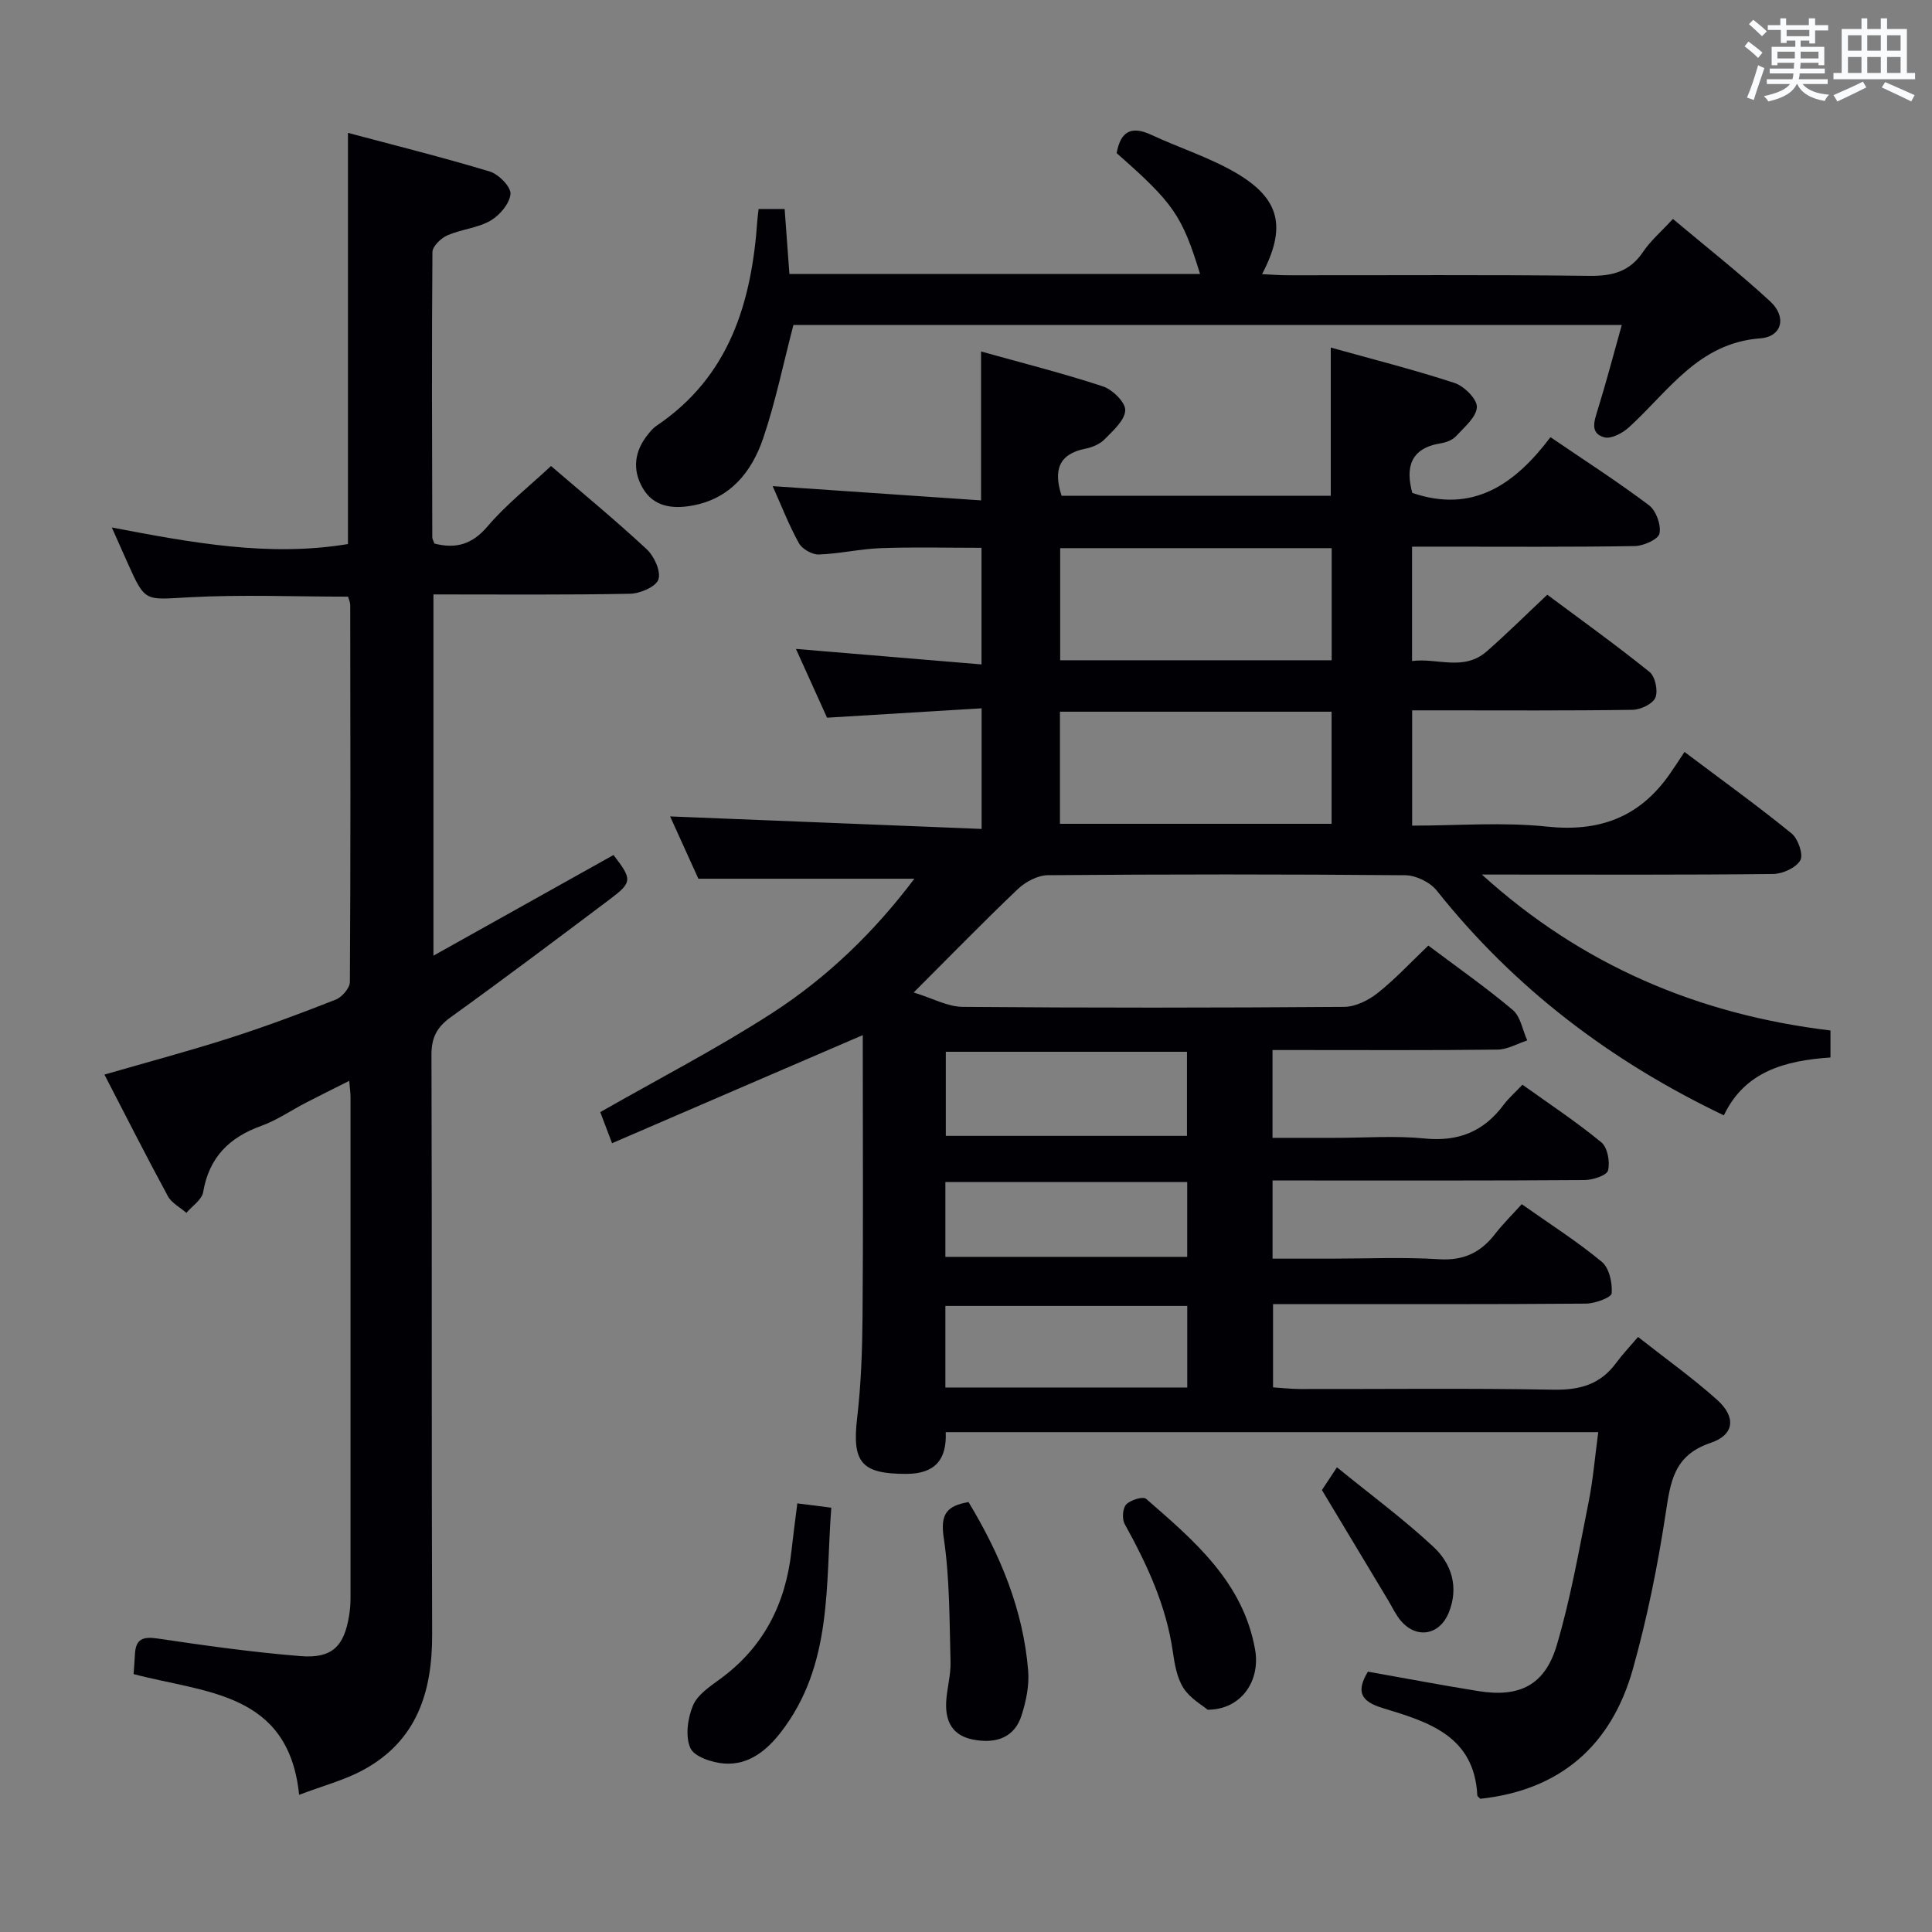 <svg enable-background="new 0 0 400 400" viewBox="0 0 400 400" xmlns="http://www.w3.org/2000/svg"><rect x="0" y="0" width="400" height="400" fill="#808080" stroke="none"/><g fill="#010105"><path d="m126.72 236.69c-1.32-3.5-2.02-5.33-2.44-6.44 12.08-6.9 24.19-13.15 35.59-20.51 11.44-7.39 21.21-16.87 29.44-27.81-14.97 0-29.5 0-44.72 0-1.73-3.8-3.83-8.44-5.85-12.9 21.53.86 42.81 1.72 64.49 2.59 0-8.74 0-16.47 0-24.97-10.79.66-21.2 1.29-32 1.94-2.02-4.46-4.18-9.25-6.44-14.24 12.94 1.08 25.45 2.13 38.42 3.21 0-8.5 0-16.07 0-24.14-7.02 0-13.94-.18-20.84.07-4.3.15-8.57 1.17-12.87 1.31-1.38.04-3.43-1.14-4.1-2.35-2.08-3.76-3.64-7.8-5.43-11.8 14.35.98 28.48 1.95 43.15 2.95 0-10.6 0-20.28 0-30.83 8.54 2.39 16.97 4.51 25.21 7.22 1.99.65 4.7 3.31 4.64 4.95-.08 2.07-2.5 4.2-4.24 5.98-.98 1.01-2.56 1.69-3.98 1.97-5.66 1.12-6.64 4.56-4.96 9.75h55.73c0-10.05 0-19.94 0-30.68 8.59 2.4 17.21 4.57 25.63 7.33 1.99.65 4.7 3.36 4.62 5-.1 2.08-2.6 4.15-4.3 6-.72.79-2 1.3-3.11 1.48-6.41 1.01-7.38 5.03-5.96 10.28 12.55 4.29 21.24-1.76 28.61-11.54 7.11 4.84 13.93 9.23 20.4 14.1 1.47 1.11 2.53 4.07 2.17 5.85-.25 1.2-3.3 2.57-5.12 2.6-13.5.22-27 .12-40.5.12-1.78 0-3.57 0-5.61 0v23.68c5.17-.7 10.68 2.18 15.45-1.99 4.13-3.61 8.03-7.49 12.55-11.74 6.71 5 14.1 10.3 21.17 15.99 1.17.94 1.8 3.9 1.21 5.32-.54 1.3-3.05 2.49-4.71 2.52-13.33.2-26.66.11-40 .11-1.79 0-3.59 0-5.65 0v23.87c9.41 0 18.76-.77 27.93.2 10.82 1.15 19.09-1.93 25.3-10.74 1.06-1.51 2.05-3.06 3.16-4.72 8.2 6.17 15.35 11.32 22.16 16.87 1.35 1.1 2.49 4.38 1.82 5.56-.88 1.55-3.66 2.82-5.63 2.84-18.5.21-37 .12-55.5.12-1.6 0-3.2 0-4.8 0 20.64 18.73 44.77 28.99 72.17 32.28v5.59c-9.37.64-17.74 2.86-22.07 11.98-23.48-11.22-43.4-26.36-59.45-46.54-1.38-1.73-4.29-3.15-6.51-3.17-24.66-.22-49.33-.21-74-.01-2.09.02-4.61 1.35-6.19 2.85-6.99 6.64-13.71 13.56-21.59 21.43 3.93 1.21 7.03 2.96 10.15 2.98 26.33.22 52.67.2 79 0 2.34-.02 5.03-1.37 6.93-2.88 3.63-2.88 6.82-6.33 10.47-9.81 5.91 4.44 11.9 8.63 17.48 13.33 1.62 1.37 2.03 4.17 3 6.31-2.05.66-4.09 1.88-6.15 1.9-13.66.17-27.33.09-41 .09-1.79 0-3.57 0-5.59 0v18.18h13c6.17 0 12.38-.48 18.49.13 6.98.7 12.25-1.43 16.37-6.98.98-1.32 2.26-2.43 3.89-4.15 5.48 3.92 11.12 7.65 16.32 11.92 1.3 1.06 1.84 4.05 1.4 5.83-.25 1.02-3.14 1.97-4.86 1.99-19.5.14-39 .09-58.5.09-1.95 0-3.91 0-6.1 0v16.18h11.98c7.5 0 15.02-.35 22.49.12 5.06.32 8.61-1.37 11.58-5.21 1.61-2.08 3.51-3.94 5.54-6.19 5.88 4.15 11.49 7.72 16.57 11.93 1.54 1.27 2.22 4.36 2.05 6.52-.07.88-3.44 2.12-5.31 2.14-19.67.16-39.33.1-59 .1-1.81 0-3.63 0-5.8 0v17.24c1.76.11 3.66.33 5.56.34 17.5.03 35-.19 52.5.14 5.45.1 9.7-1.09 12.95-5.51 1.28-1.74 2.78-3.32 4.56-5.41 5.86 4.61 11.38 8.55 16.39 13.04 3.91 3.5 3.62 7.21-1.36 8.89-7.71 2.6-8.32 8.14-9.33 14.74-1.65 10.8-3.82 21.6-6.78 32.12-4.43 15.74-14.97 25.04-31.58 26.83-.22-.24-.6-.48-.62-.73-.63-12.36-10.24-15.21-19.52-18.03-4.56-1.38-5.66-3.36-3.13-7.56 7.65 1.35 15.27 2.81 22.92 4.03 8.46 1.35 13.72-1.22 16.18-9.5 2.87-9.66 4.6-19.67 6.58-29.57.94-4.68 1.33-9.47 2.01-14.55-45.16 0-89.92 0-135.1 0 .25 5.61-2.16 8.63-8.11 8.64-9.35.03-11.32-2.34-10.22-11.65.81-6.92 1.05-13.93 1.11-20.91.15-17.83.05-35.67.05-53.5 0-1.77 0-3.54 0-4.78-17.4 7.48-34.39 14.82-51.91 22.38zm148.99-99.99c0-7.9 0-15.47 0-23.21-18.86 0-37.42 0-56.21 0v23.21zm-56.26 33.86h56.24c0-7.95 0-15.53 0-23.21-18.87 0-37.42 0-56.24 0zm26.3 47.2c-16.76 0-33.27 0-49.93 0v17.41h49.93c0-6.02 0-11.61 0-17.41zm.06 52.62c-17.01 0-33.52 0-50.08 0v16.89h50.08c0-5.75 0-11.19 0-16.89zm-50.08-10.16h50.07c0-5.32 0-10.26 0-15.49-16.72 0-33.24 0-50.07 0z"/><path d="m89.74 123.07v74.79c12.83-7.18 25.05-14.01 37.28-20.84 3.9 5.07 3.93 5.64-.82 9.21-10.91 8.2-21.81 16.4-32.88 24.37-2.87 2.07-4 4.22-3.99 7.79.13 39.99-.01 79.98.14 119.97.05 12-3.2 22.11-14.32 28.12-3.88 2.1-8.28 3.24-13.22 5.12-2.18-21.37-19.5-21.07-34.27-25 .09-1.31.2-2.72.28-4.14.16-3.09 1.61-3.67 4.63-3.23 9.85 1.46 19.73 2.85 29.65 3.65 6.53.53 9.04-2.02 10.06-8.39.18-1.14.29-2.31.29-3.47.01-34.66.01-69.32 0-103.97 0-.81-.13-1.62-.27-3.27-3.25 1.64-6.12 3.05-8.96 4.52-3.09 1.6-6.02 3.64-9.27 4.81-6.65 2.39-10.79 6.54-12.01 13.71-.27 1.58-2.27 2.87-3.47 4.29-1.31-1.14-3.07-2.04-3.84-3.47-4.44-8.18-8.64-16.49-13.13-25.16 8.92-2.58 17.48-4.86 25.92-7.56 7.42-2.38 14.74-5.11 21.99-7.97 1.29-.51 2.91-2.4 2.91-3.66.16-25.99.11-51.99.07-77.98 0-.63-.31-1.26-.44-1.78-11.14 0-22.13-.46-33.06.14-8.95.49-8.92 1.06-12.48-6.87-1.01-2.26-2.01-4.52-3.38-7.59 16.59 3.16 32.51 6.14 48.89 3.43 0-28.09 0-56.14 0-85.13 9.79 2.61 19.66 5.07 29.39 8.01 1.83.56 4.39 3.19 4.26 4.65-.18 2-2.25 4.43-4.17 5.53-2.67 1.53-6.04 1.77-8.91 3.03-1.32.58-3.07 2.27-3.08 3.47-.16 19.66-.08 39.32-.03 58.98 0 .46.3.93.45 1.36 4.48 1.14 7.83.16 11-3.57 3.85-4.52 8.62-8.27 13.13-12.49 6.28 5.4 13.22 11.11 19.8 17.22 1.55 1.44 2.99 4.57 2.44 6.26-.49 1.51-3.78 2.93-5.87 2.97-13.44.26-26.91.14-40.71.14z"/><path d="m164.27 67.28c-2.14 8.18-3.72 15.99-6.27 23.48-2.39 7.03-6.9 12.58-14.86 13.95-3.96.68-7.83.2-10.06-3.64-2.22-3.81-1.74-7.67 1.08-11.14.52-.64 1.07-1.32 1.75-1.77 15.16-10.21 19.72-25.59 20.9-42.64.05-.65.14-1.29.25-2.25h5.39c.33 4.42.65 8.82.99 13.46h85.02c-3.72-12.1-5.48-14.67-17.27-25.02.76-4.24 2.79-5.83 7.14-3.81 5.86 2.73 12.13 4.7 17.66 7.95 9.08 5.35 10.37 11.23 5.31 20.91 1.9.09 3.62.23 5.35.23 20.83.02 41.67-.13 62.5.12 4.74.06 8.29-.9 11.02-4.95 1.55-2.31 3.75-4.18 6.19-6.83 6.84 5.75 13.73 11.16 20.15 17.08 3.46 3.19 2.46 7.3-2.05 7.64-12.86.95-19.03 11-27.23 18.44-1.31 1.19-3.65 2.44-5.08 2.05-3.03-.83-2.08-3.37-1.35-5.74 1.76-5.66 3.25-11.4 4.97-17.51-57.81-.01-114.77-.01-171.5-.01z"/><path d="m165.08 311.26c2.32.29 4.29.54 7.03.89-1.23 16.04.34 32.58-10.45 46.5-2.94 3.8-6.69 6.84-11.72 6.47-2.51-.18-6.21-1.41-7.01-3.21-1.08-2.43-.56-6.16.54-8.8.93-2.23 3.5-3.94 5.62-5.49 9.05-6.6 13.58-15.64 14.78-26.57.34-3.12.76-6.24 1.21-9.79z"/><path d="m200.52 310.99c6.54 10.82 11.32 22.24 12.35 34.91.25 3.05-.43 6.32-1.37 9.27-1.41 4.41-5.07 5.97-10.08 4.98-4.24-.83-5.69-3.76-5.53-7.65.12-2.8.98-5.6.91-8.39-.24-8.59-.15-17.27-1.41-25.73-.76-4.99.71-6.63 5.13-7.39z"/><path d="m250.03 353.98c-1.11-.94-3.63-2.34-5-4.48-1.36-2.13-1.84-4.95-2.21-7.54-1.37-9.57-5.35-18.08-9.96-26.42-.58-1.04-.44-3.26.3-4.05.88-.94 3.49-1.73 4.12-1.18 9.92 8.63 20.09 17.22 22.57 31.2 1.17 6.53-2.92 12.48-9.82 12.47z"/><path d="m273.69 308.5c.36-.54 1.34-2.03 3.11-4.71 6.91 5.63 13.79 10.7 19.99 16.48 3.75 3.49 5.3 8.35 3.15 13.64-1.87 4.6-6.6 5.48-9.86 1.71-1.07-1.23-1.77-2.78-2.62-4.2-4.4-7.32-8.8-14.65-13.77-22.92z"/></g><path d="m361.2 9.6.8-1c.9.7 1.9 1.4 2.9 2.3l-.9 1.1c-1-1-2-1.8-2.8-2.4zm.5 10.6c.9-2.1 1.6-4.3 2.3-6.7.4.2.8.4 1.3.6-.7 2.1-1.5 4.3-2.2 6.6zm.4-15.2.9-.9c1 .8 2 1.6 2.8 2.4l-1 1c-.9-.9-1.8-1.7-2.7-2.5zm12.5-1.2h1.2v1.4h2.7v1.1h-2.7v2.7h-1.2v-.6h-1.8v1.3h4.9v3.8h-1.2v-.5h-3.7c0 .4-.1.9-.1 1.2h5.1v1h-5.2c0 .5-.1.9-.2 1.2h6v1h-5.2c1.1 1.3 2.9 2 5.5 2.2-.4.4-.7.8-.9 1.3-2.9-.5-4.8-1.6-5.7-3.5h-.1c-.8 1.7-2.7 2.9-5.9 3.6-.2-.4-.6-.8-.9-1.1 2.8-.6 4.6-1.4 5.4-2.5h-4.8v-1h5.3c.1-.3.2-.7.2-1.2h-4.9v-1h5c0-.4 0-.8.1-1.2h-3.5v.5h-1.2v-3.8h4.9v-1.3h-1.8v.5h-1.2v-2.7h-2.7v-1h2.6v-1.4h1.2v1.4h4.7v-1.4zm-6.6 8.3h3.6c0-.4 0-.9 0-1.4h-3.6zm1.9-4.6h4.7v-1.3h-4.7zm6.6 3.2h-3.7v1.4h3.7z" fill="#fafbfc"/><path d="m385.3 3.8h1.3v2.2h2.8v-2.2h1.3v2.2h4.1v9.1h1.7v1.3h-16.9v-1.3h1.7v-9.1h4.1v-2.2zm.4 13.1.7 1.2c-1.8.9-3.8 1.9-6 2.9-.2-.4-.5-.8-.8-1.3 2.3-1 4.3-1.9 6.1-2.8zm-3.1-6.4h2.8v-3.2h-2.8zm0 4.6h2.8v-3.3h-2.8zm4-4.6h2.8v-3.2h-2.8zm0 4.6h2.8v-3.3h-2.8zm3.7 1.9c2.1.9 4.1 1.8 6.1 2.7l-.7 1.3c-2.2-1.1-4.2-2-6.1-2.9zm3.2-9.7h-2.8v3.2h2.8zm-2.8 7.8h2.8v-3.3h-2.8z" fill="#fafbfc"/></svg>